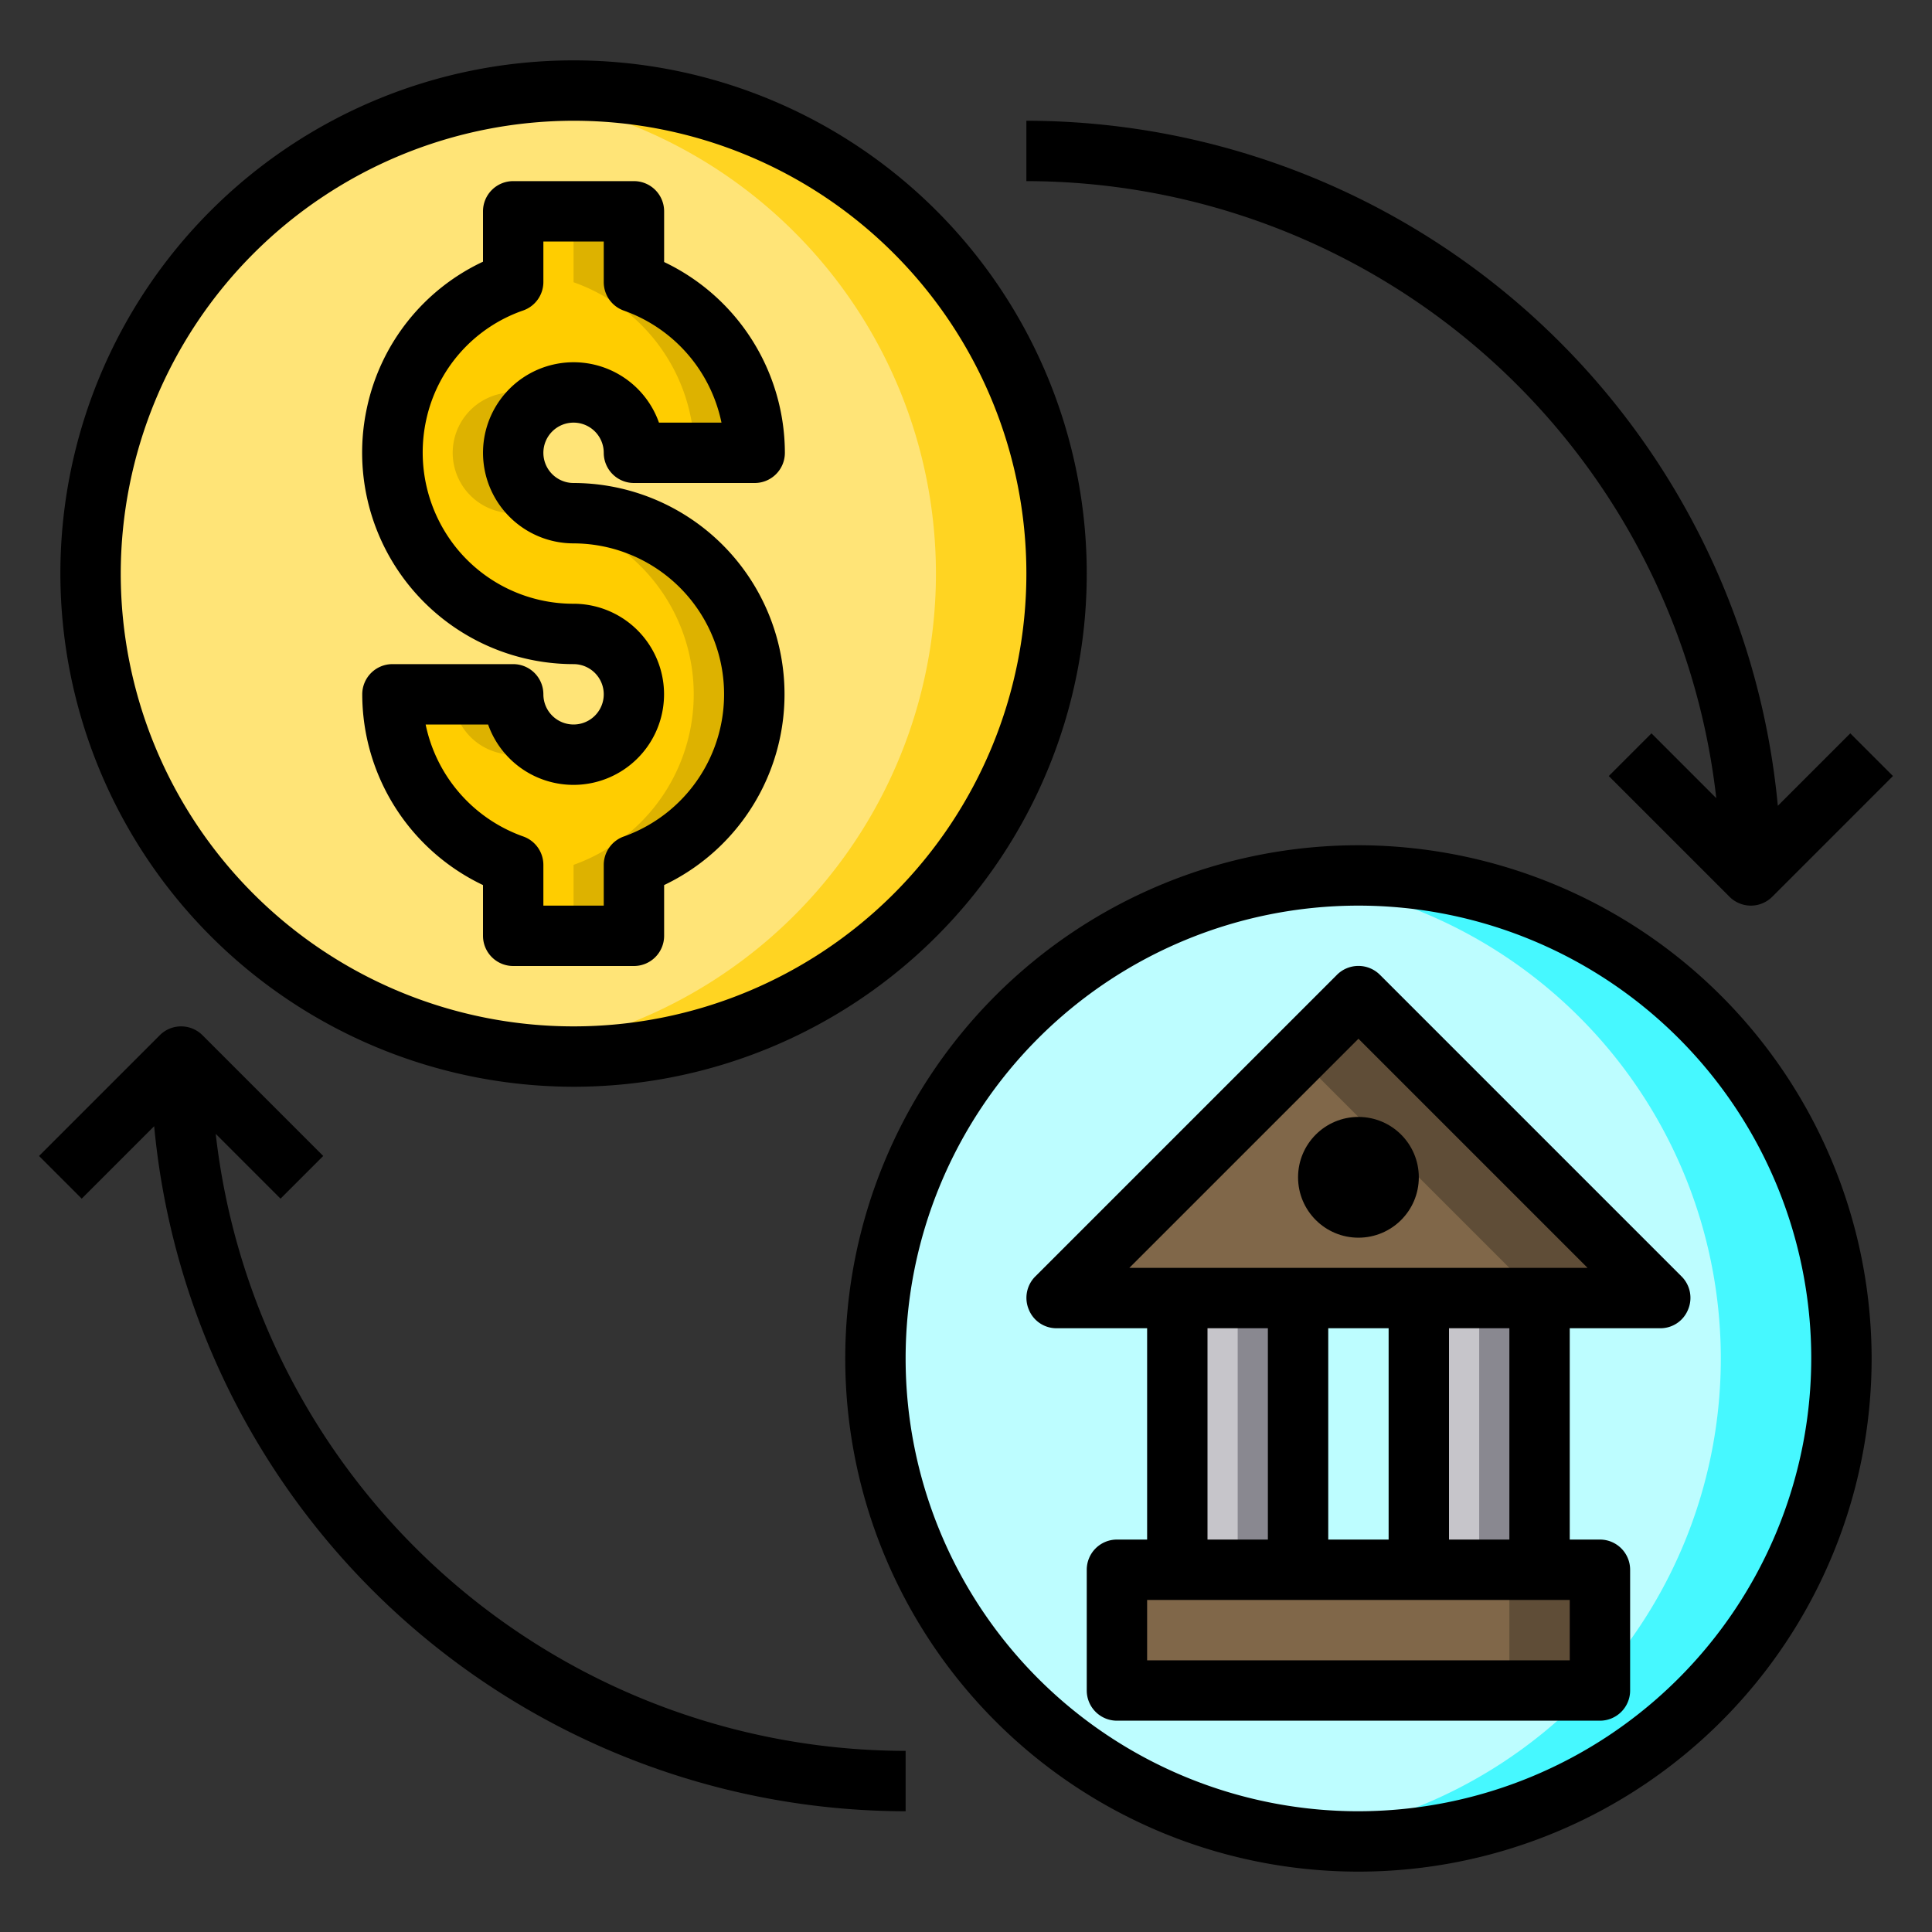<svg height="512" viewBox="0 0 64 64" width="512" xmlns="http://www.w3.org/2000/svg"><rect x="0" y="0" width="64" height="64" fill="#333333" stroke="none"/><g id="exchange-transfer-money-bank-financial"><circle cx="19" cy="19" fill="#ffe477" r="16"/><path d="m35 19a16 16 0 0 1 -16 16 16.524 16.524 0 0 1 -2-.12 16 16 0 0 0 0-31.75 14.713 14.713 0 0 1 2-.13 16 16 0 0 1 16 16z" fill="#ffd422"/><path d="m25 15h-4a2 2 0 1 0 -2 2 6 6 0 0 1 2 11.65v2.35h-4v-2.35a5.991 5.991 0 0 1 -4-5.65h4a2 2 0 1 0 2-2 6 6 0 0 1 -2-11.66v-2.34h4v2.35a5.991 5.991 0 0 1 4 5.65z" fill="#ffcd00"/><g fill="#ddb200"><path d="m18 24.73a2 2 0 0 1 -3-1.73h2a2 2 0 0 0 1 1.73z"/><path d="m25 23a5.991 5.991 0 0 1 -4 5.65v2.35h-2v-2.35a6 6 0 0 0 -2-11.65 2 2 0 1 1 1-3.73 2 2 0 0 0 1 3.73 6 6 0 0 1 6 6z"/><path d="m19 9.35v-2.35h2v2.35a5.991 5.991 0 0 1 4 5.65h-2a5.991 5.991 0 0 0 -4-5.65z"/></g><circle cx="45" cy="45" fill="#bdfdff" r="16"/><path d="m55 43h-20l10-10z" fill="#806749"/><path d="m55 43h-4l-8-8 2-2z" fill="#5f4d37"/><path d="m47 43h4v9h-4z" fill="#c6c5ca"/><path d="m43 43h4v9h-4z" fill="#bdfdff"/><path d="m39 43h4v9h-4z" fill="#c6c5ca"/><path d="m61 45a16 16 0 0 1 -16 16 16.524 16.524 0 0 1 -2-.12 16 16 0 0 0 0-31.75 14.713 14.713 0 0 1 2-.13 16 16 0 0 1 16 16z" fill="#46f8ff"/><path d="m49 43h2v9h-2z" fill="#898890"/><path d="m41 43h2v9h-2z" fill="#898890"/><path d="m37 52h16v4h-16z" fill="#806749"/><path d="m50 52h3v4h-3z" fill="#5f4d37"/><path d="m19 24a1 1 0 0 1 -1-1 1 1 0 0 0 -1-1h-4a1 1 0 0 0 -1 1 7.009 7.009 0 0 0 4 6.319v1.681a1 1 0 0 0 1 1h4a1 1 0 0 0 1-1v-1.681a7 7 0 0 0 -3-13.319 1 1 0 1 1 1-1 1 1 0 0 0 1 1h4a1 1 0 0 0 1-1 7.011 7.011 0 0 0 -4-6.32v-1.68a1 1 0 0 0 -1-1h-4a1 1 0 0 0 -1 1v1.669a6.943 6.943 0 0 0 -3.844 4.836 7.007 7.007 0 0 0 6.844 8.495 1 1 0 0 1 0 2zm0-4a4.983 4.983 0 0 1 -3.882-1.849 5.045 5.045 0 0 1 -1-4.238 4.94 4.94 0 0 1 3.215-3.629 1 1 0 0 0 .667-.944v-1.34h2v1.348a1 1 0 0 0 .667.942 5.012 5.012 0 0 1 3.233 3.71h-2.071a3 3 0 1 0 -2.829 4 5 5 0 0 1 1.667 9.709 1 1 0 0 0 -.667.942v1.349h-2v-1.349a1 1 0 0 0 -.667-.942 5.011 5.011 0 0 1 -3.233-3.709h2.069a3 3 0 1 0 2.831-4z"/><path d="m19 36a17 17 0 1 0 -17-17 17.019 17.019 0 0 0 17 17zm0-32a15 15 0 1 1 -15 15 15.017 15.017 0 0 1 15-15z"/><path d="m45 28a17 17 0 1 0 17 17 17.024 17.024 0 0 0 -17-17zm0 32a15 15 0 1 1 15-15 15.018 15.018 0 0 1 -15 15z"/><path d="m55.71 42.29-10-10a1.008 1.008 0 0 0 -1.42 0l-10 10a1 1 0 0 0 -.21 1.09.987.987 0 0 0 .92.62h3v7h-1a1 1 0 0 0 -1 1v4a1 1 0 0 0 1 1h16a1 1 0 0 0 1-1v-4a1 1 0 0 0 -1-1h-1v-7h3a.987.987 0 0 0 .92-.62 1 1 0 0 0 -.21-1.09zm-3.71 12.71h-14v-2h14zm-12-4v-7h2v7zm4 0v-7h2v7zm4 0v-7h2v7zm-10.59-9 7.59-7.59 7.59 7.59z"/><circle cx="45" cy="39" r="2"/><path d="m7.146 37.56 2.147 2.147 1.414-1.414-4-4a1 1 0 0 0 -1.414 0l-4 4 1.414 1.414 2.4-2.4a25.031 25.031 0 0 0 24.893 22.693v-2a23.03 23.03 0 0 1 -22.854-20.44z"/><path d="m56.854 26.44-2.147-2.147-1.414 1.414 4 4a1 1 0 0 0 1.414 0l4-4-1.414-1.414-2.4 2.4a25.031 25.031 0 0 0 -24.893-22.693v2a23.03 23.03 0 0 1 22.854 20.44z"/></g></svg>
